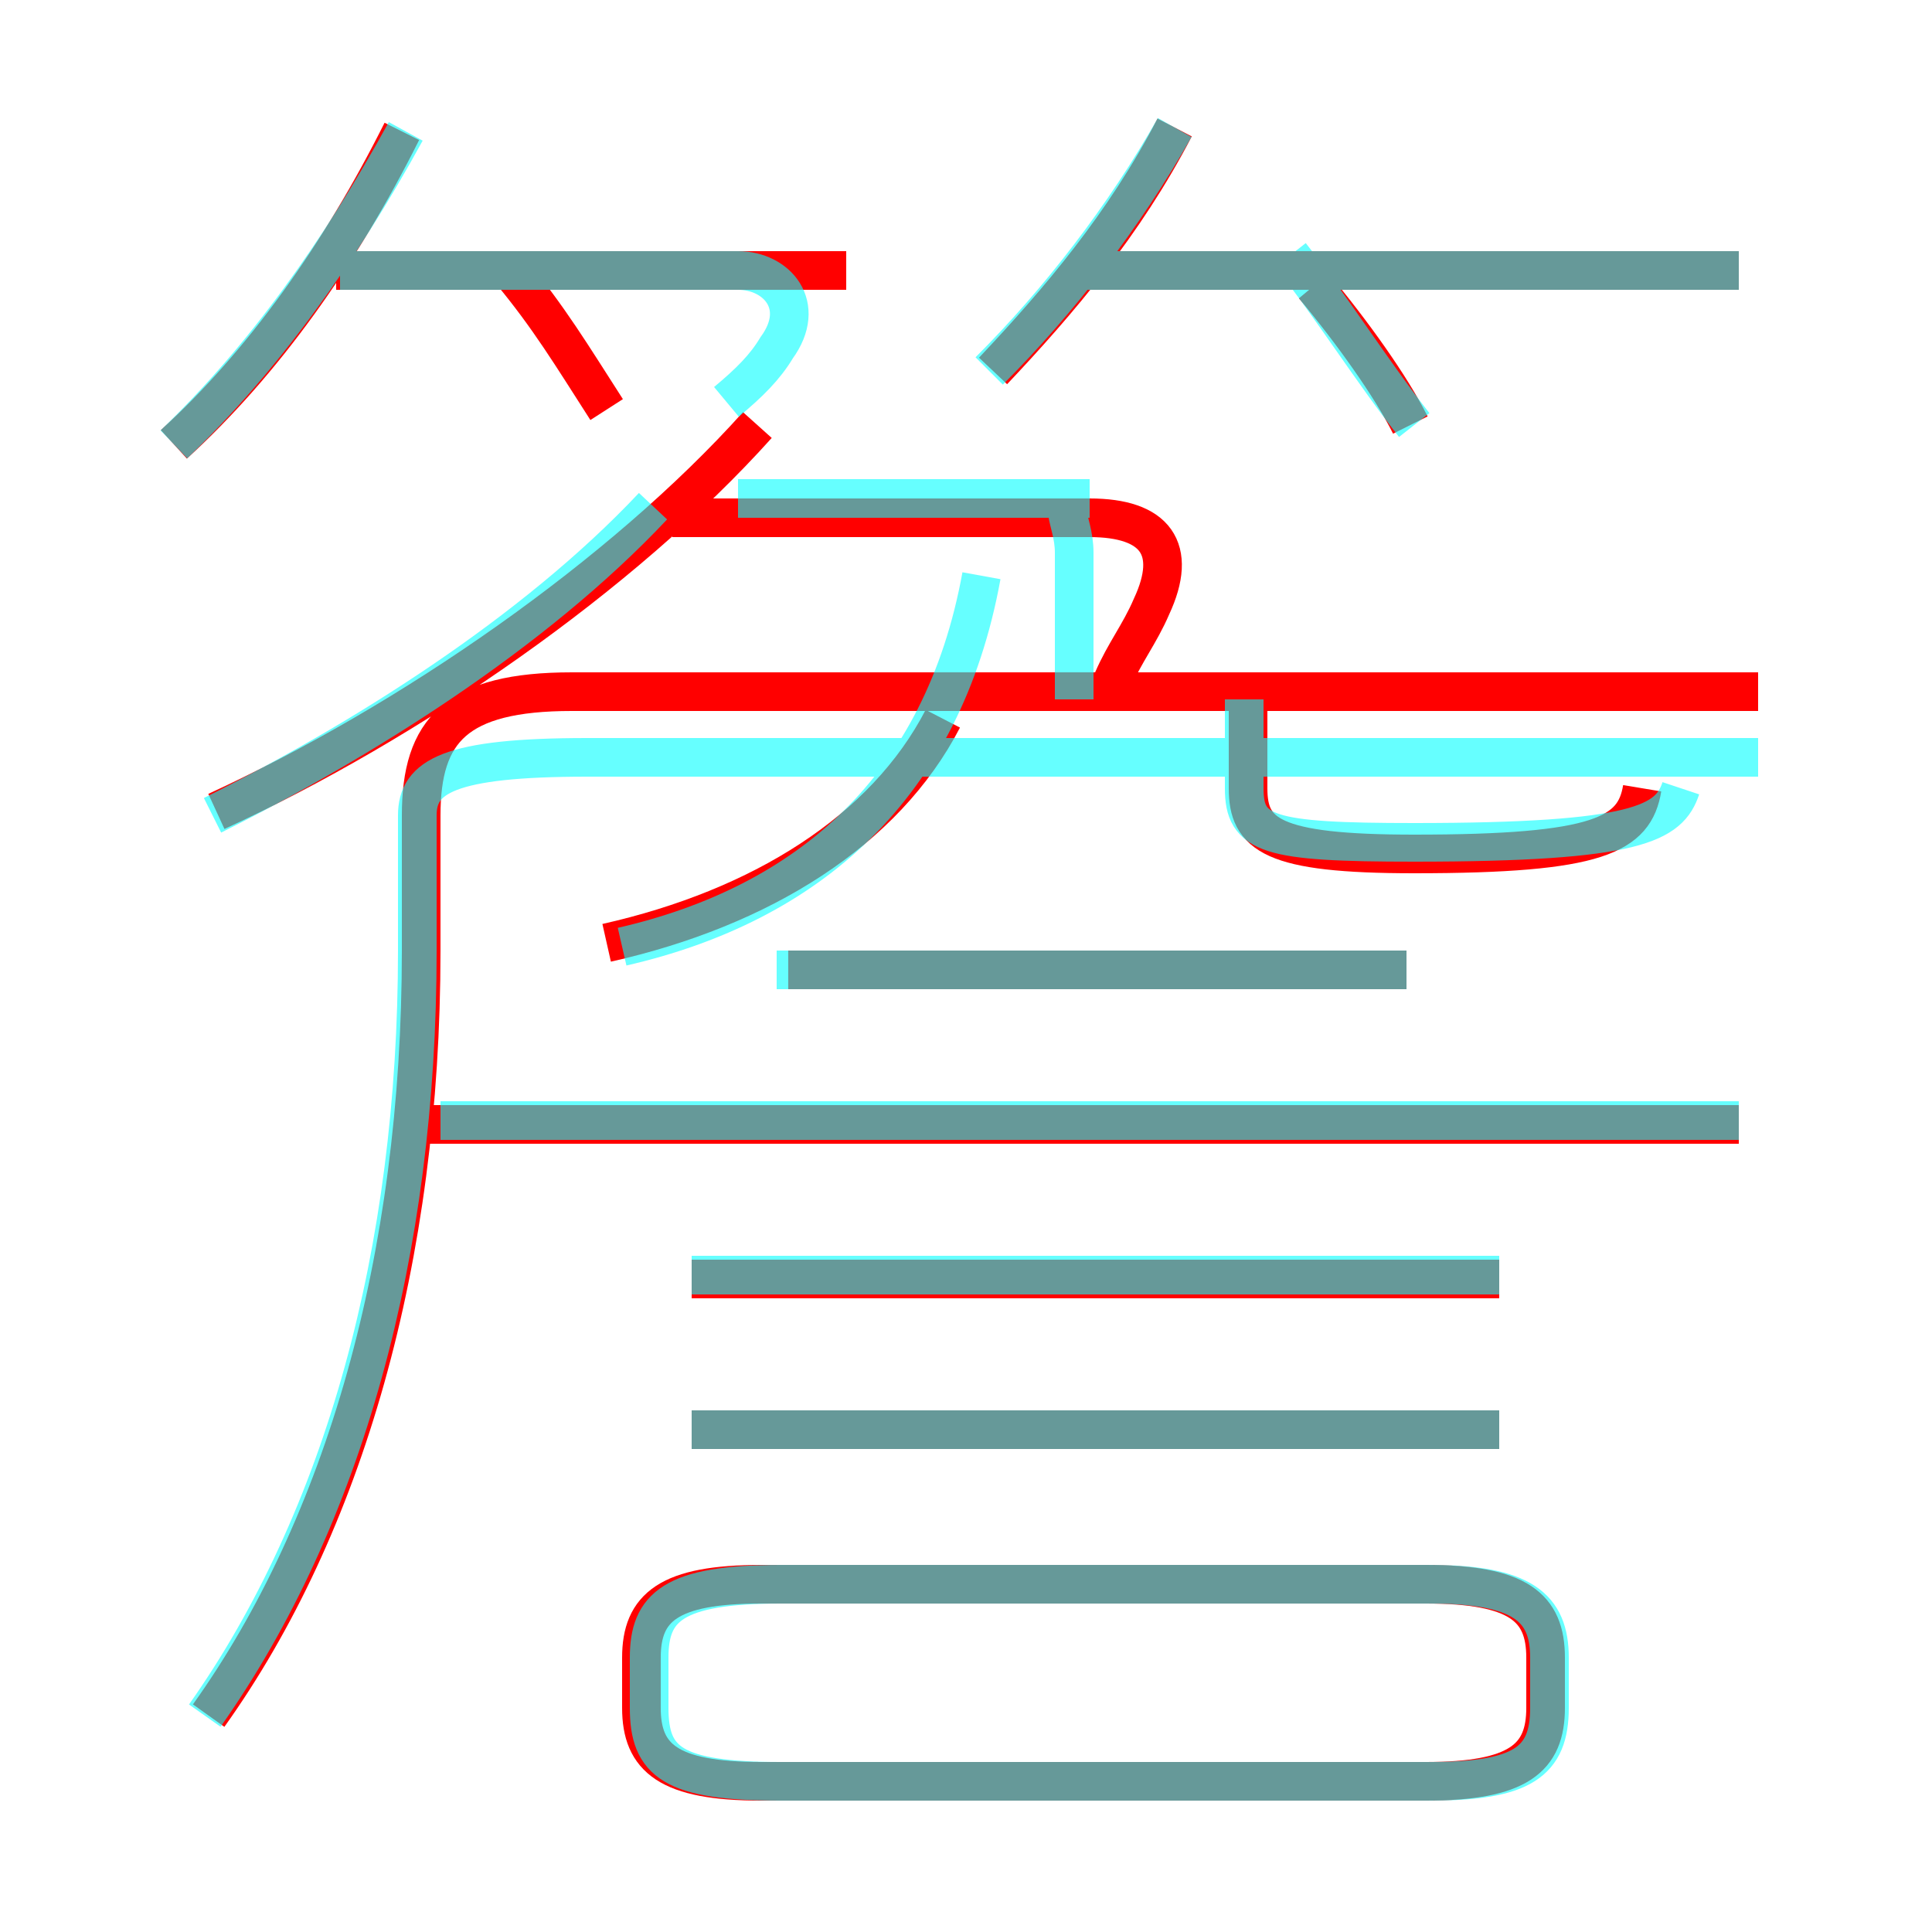 <?xml version='1.0' encoding='utf8'?>
<svg viewBox="0.0 -6.0 50.0 50.0" version="1.1" xmlns="http://www.w3.org/2000/svg">
<rect x="0.0" y="-6.0" width="50.0" height="50.0" fill="#333333" stroke="none"/>
<rect x="-1000" y="-1000" width="2000" height="2000" stroke="white" fill="white"/>
<g style="fill:none;stroke:rgba(255, 0, 0, 1);  stroke-width:1"><path d="M 5.4 0.4 C 8.9 -4.5 10.9 -11.4 10.9 -19.4 L 10.9 -22.9 C 10.9 -25.1 11.8 -26.1 14.8 -26.1 L 45.5 -26.1 M 19.7 2.1 L 36.9 2.1 C 39.3 2.1 40.0 1.5 40.0 0.2 L 40.0 -1.1 C 40.0 -2.4 39.3 -3.0 36.9 -3.0 L 19.7 -3.0 C 17.3 -3.0 16.6 -2.4 16.6 -1.1 L 16.6 0.2 C 16.6 1.5 17.3 2.1 19.7 2.1 Z M 38.8 -7.0 L 17.9 -7.0 M 38.8 -10.9 L 17.9 -10.9 M 5.6 -23.0 C 10.6 -25.3 16.1 -29.1 19.6 -33.0 M 15.7 -19.6 C 19.7 -20.5 22.9 -22.5 24.4 -25.4 M 45.0 -14.9 L 10.6 -14.9 M 4.5 -32.5 C 6.8 -34.6 8.8 -37.4 10.4 -40.6 M 36.4 -18.9 L 20.4 -18.9 M 15.7 -33.4 C 14.8 -34.8 14.2 -35.8 13.2 -37.0 M 21.9 -37.0 L 8.7 -37.0 M 28.8 -26.4 C 29.1 -27.1 29.5 -27.6 29.8 -28.3 C 30.5 -29.8 29.9 -30.6 28.2 -30.6 L 17.4 -30.6 M 42.5 -23.6 C 42.3 -22.4 41.4 -21.9 36.6 -21.9 C 32.9 -21.9 32.3 -22.4 32.3 -23.6 L 32.3 -26.1 M 25.7 -34.4 C 27.4 -36.2 29.1 -38.2 30.4 -40.7 M 36.5 -33.0 C 36.0 -34.0 35.0 -35.4 34.0 -36.6 M 45.0 -37.0 L 27.9 -37.0" transform="translate(0.0 38.0)" />
</g>
<g style="fill:none;stroke:rgba(0, 255, 255, 0.6);  stroke-width:1">
<path d="M 5.3 0.4 C 8.9 -4.7 10.8 -11.6 10.8 -19.4 L 10.8 -22.9 C 10.8 -23.9 11.6 -24.4 15.2 -24.4 L 45.5 -24.4 M 20.2 2.1 L 37.0 2.1 C 39.4 2.1 40.1 1.6 40.1 0.2 L 40.1 -1.1 C 40.1 -2.4 39.4 -3.0 37.0 -3.0 L 20.2 -3.0 C 17.4 -3.0 16.8 -2.4 16.8 -1.1 L 16.8 0.2 C 16.8 1.6 17.4 2.1 20.2 2.1 Z M 38.8 -7.0 L 17.9 -7.0 M 38.8 -11.0 L 17.9 -11.0 M 5.5 -22.9 C 9.3 -24.8 13.8 -27.6 16.9 -30.9 M 45.0 -15.0 L 11.4 -15.0 M 16.1 -19.5 C 20.9 -20.6 24.4 -23.6 25.4 -29.1 M 4.5 -32.5 C 6.8 -34.7 8.8 -37.5 10.5 -40.6 M 36.4 -18.9 L 20.1 -18.9 M 18.8 -33.6 C 19.4 -34.1 19.8 -34.5 20.1 -35.0 C 20.9 -36.1 20.1 -37.0 19.1 -37.0 L 8.8 -37.0 M 27.8 -25.9 L 27.8 -29.7 C 27.8 -30.6 27.2 -31.1 28.2 -31.1 L 19.1 -31.1 M 25.6 -34.4 C 27.4 -36.2 29.1 -38.4 30.4 -40.7 M 43.5 -23.6 C 43.2 -22.7 42.4 -22.2 36.6 -22.2 C 32.8 -22.2 32.2 -22.4 32.2 -23.6 L 32.2 -25.9 M 36.6 -33.0 C 35.5 -34.4 34.5 -36.0 33.4 -37.4 M 45.0 -37.0 L 28.1 -37.0" transform="translate(0.0 38.0)" />
</g>
</svg>